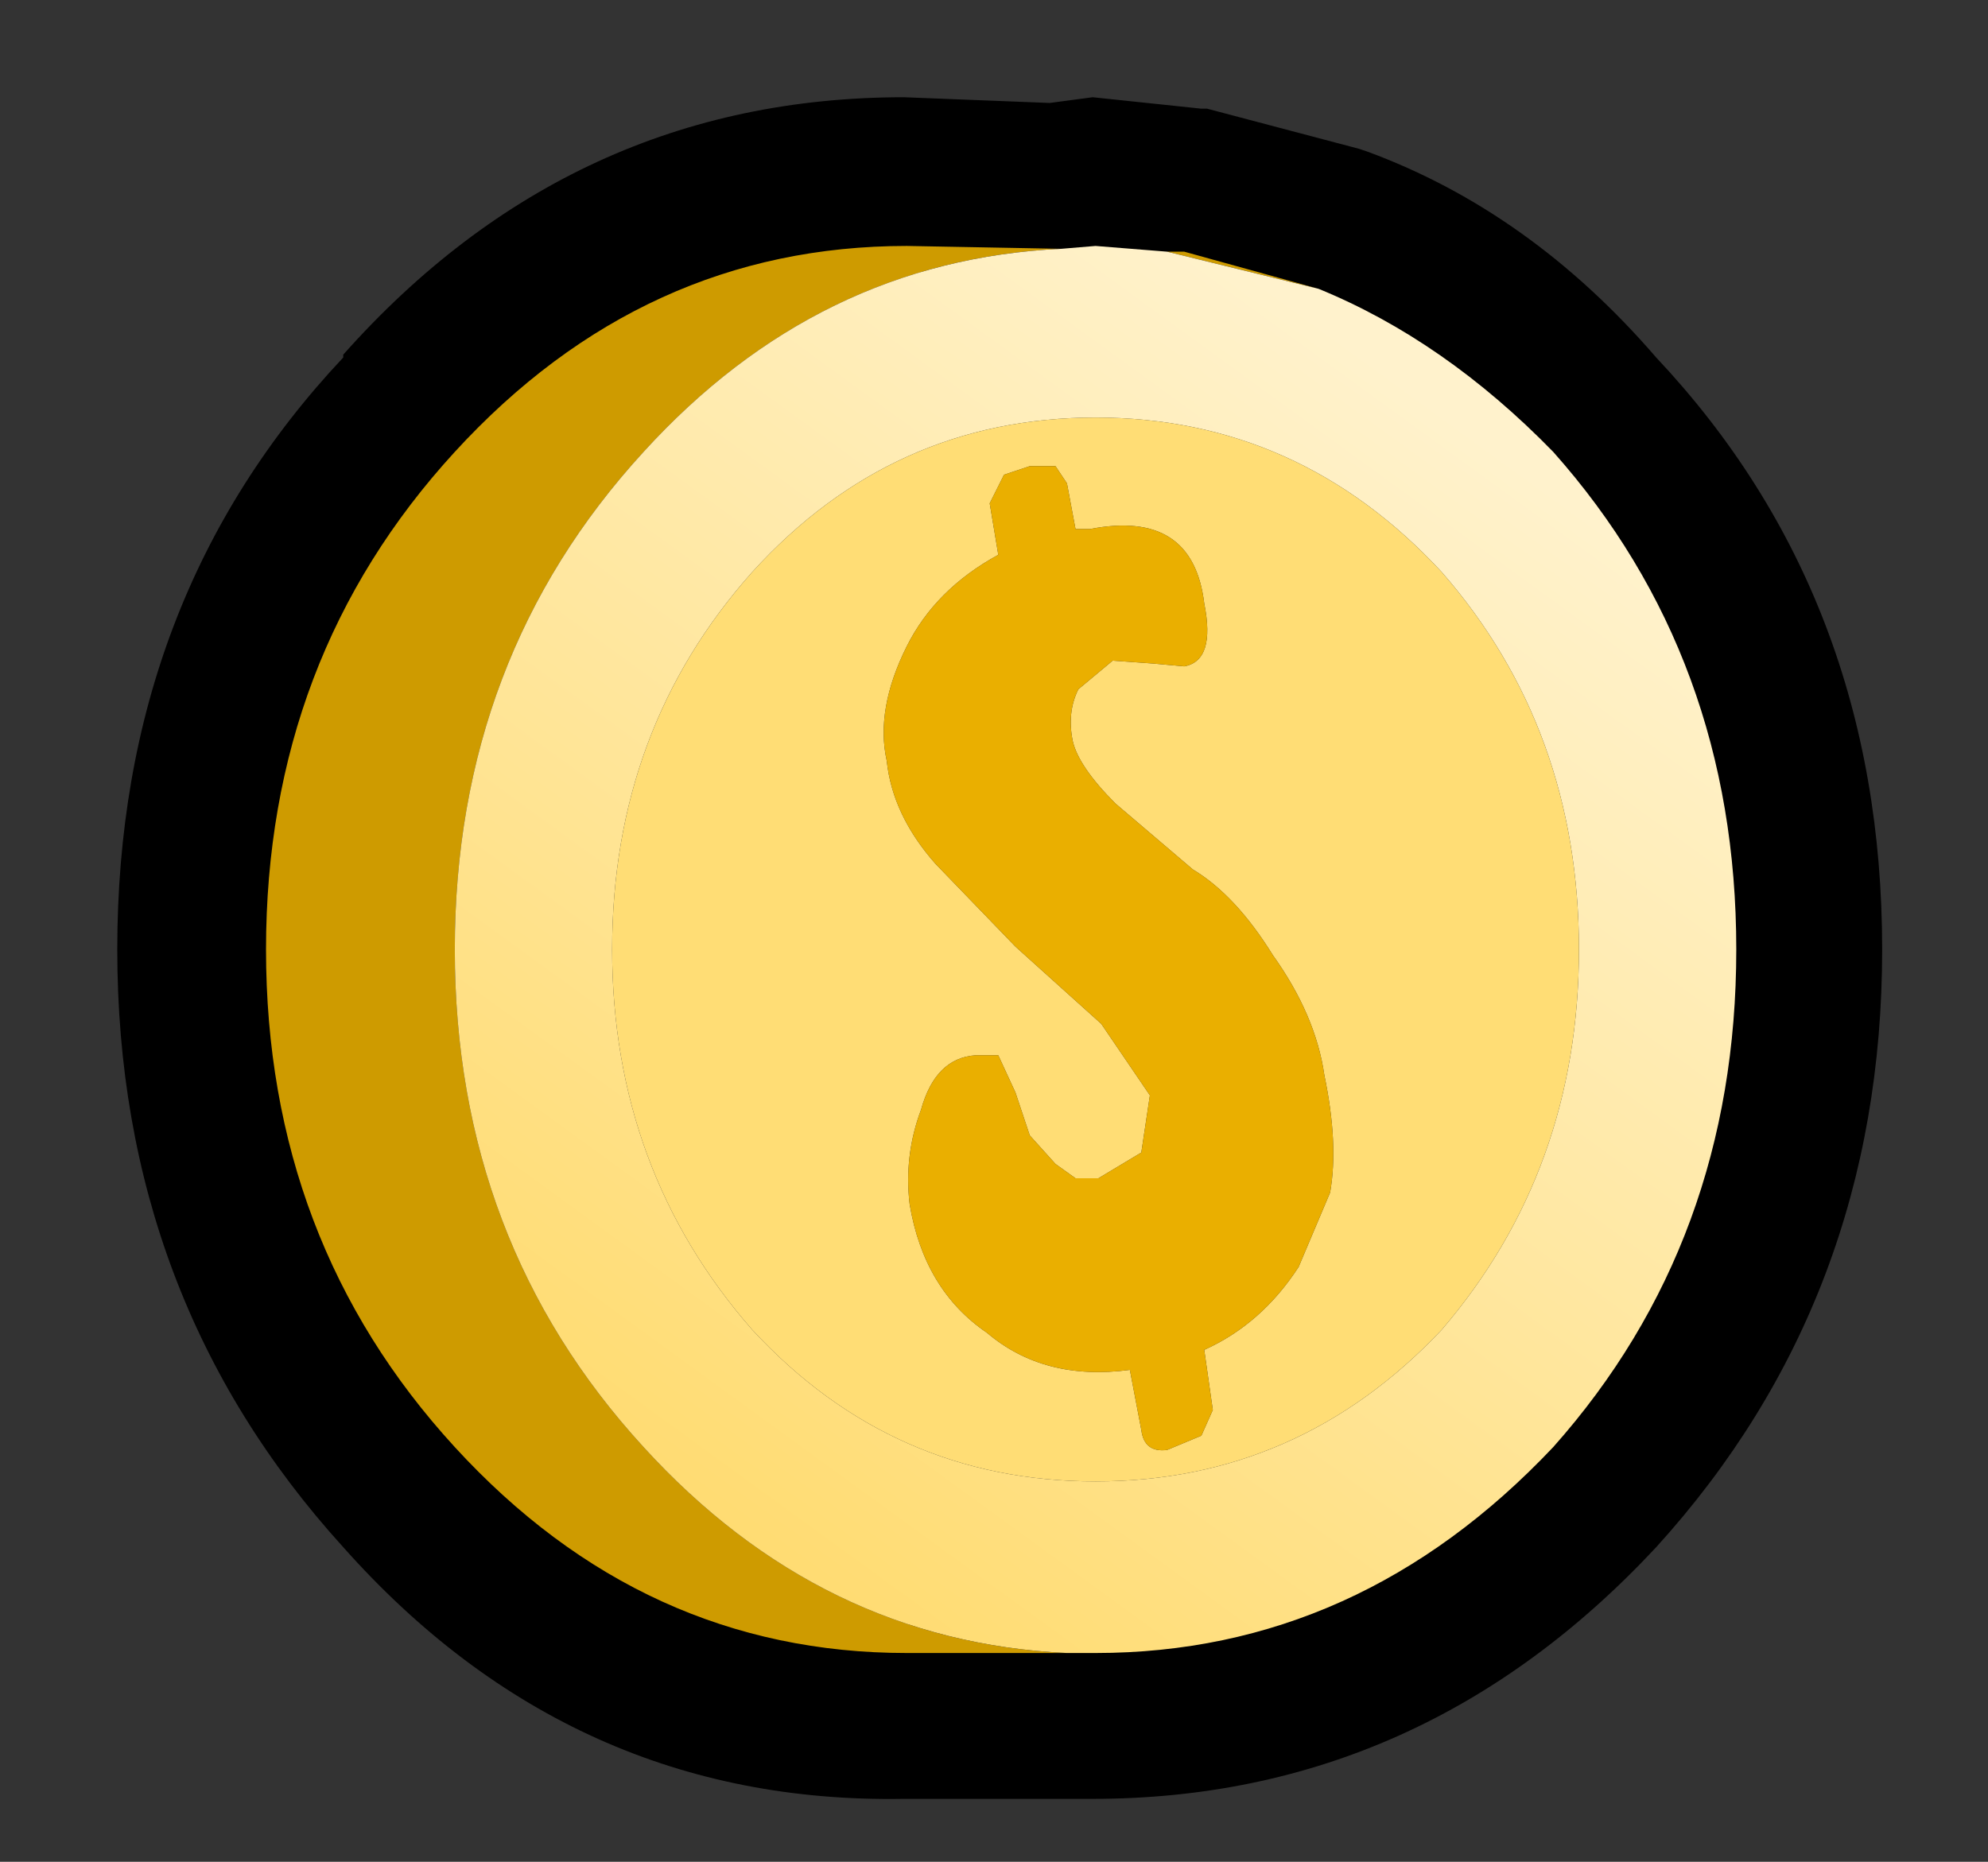 <?xml version="1.0" encoding="UTF-8" standalone="no"?>
<svg xmlns:xlink="http://www.w3.org/1999/xlink" height="32.55px" width="34.75px" xmlns="http://www.w3.org/2000/svg">
  <rect width="100%" height="100%" fill="#333333" stroke="none"/>
  <g transform="matrix(1.0, 0.0, 0.0, 1.0, 17.1, 16.15)">
    <path d="M17.65 16.4 L-17.1 16.4 -17.1 -16.15 17.65 -16.15 17.65 16.4" fill="#33ff00" fill-opacity="0.0" fill-rule="evenodd" stroke="none"/>
    <path d="M9.65 -7.95 Q7.85 -9.8 5.75 -10.7 L3.45 -11.3 3.2 -11.3 1.95 -11.4 1.4 -11.35 -1.2 -11.4 Q-5.65 -11.4 -8.8 -7.95 -12.0 -4.5 -12.0 0.45 -12.0 5.35 -8.8 8.8 -5.65 12.25 -1.2 12.25 L1.5 12.25 1.95 12.25 Q6.4 12.25 9.65 8.8 12.75 5.35 12.75 0.45 12.75 -4.5 9.65 -7.95 M3.9 -14.25 L4.0 -14.25 6.65 -13.55 6.8 -13.5 Q9.65 -12.45 11.85 -9.9 15.8 -5.7 15.8 0.45 15.8 6.55 11.85 10.9 7.75 15.3 2.0 15.3 L1.55 15.3 -1.3 15.3 Q-7.1 15.4 -11.1 10.9 -15.05 6.55 -15.05 0.45 -15.05 -5.7 -11.1 -9.9 L-11.1 -9.95 Q-7.1 -14.45 -1.3 -14.45 L1.25 -14.35 2.0 -14.45 3.9 -14.25" fill="#000000" fill-rule="evenodd" stroke="none"/>
    <path d="M1.55 12.75 L-1.25 12.75 Q-5.85 12.75 -9.15 9.15 -12.45 5.55 -12.45 0.45 -12.45 -4.65 -9.15 -8.25 -5.85 -11.85 -1.25 -11.85 L1.45 -11.8 Q-2.8 -11.6 -5.85 -8.25 -9.15 -4.65 -9.15 0.45 -9.15 5.55 -5.85 9.15 -2.75 12.55 1.55 12.75 M3.3 -11.75 L3.6 -11.75 5.95 -11.1 3.3 -11.75" fill="#ce9b00" fill-rule="evenodd" stroke="none"/>
    <path d="M5.95 -11.1 Q8.15 -10.2 10.05 -8.25 13.25 -4.65 13.25 0.45 13.25 5.55 10.05 9.15 6.65 12.75 2.05 12.75 L1.55 12.75 Q-2.75 12.55 -5.85 9.15 -9.15 5.55 -9.15 0.45 -9.15 -4.65 -5.85 -8.25 -2.8 -11.6 1.45 -11.8 L2.05 -11.85 3.3 -11.75 5.95 -11.1 M8.1 -6.15 Q5.6 -8.85 2.05 -8.85 -1.5 -8.85 -3.95 -6.15 -6.4 -3.4 -6.4 0.45 -6.4 4.3 -3.95 7.1 -1.5 9.75 2.05 9.75 5.6 9.75 8.1 7.1 10.5 4.3 10.5 0.45 10.5 -3.4 8.1 -6.15" fill="url(#gradient0)" fill-rule="evenodd" stroke="none"/>
    <path d="M0.45 -7.85 L0.2 -7.35 0.35 -6.45 Q-0.75 -5.85 -1.25 -4.85 -1.8 -3.75 -1.6 -2.85 -1.5 -1.9 -0.75 -1.05 L0.65 0.4 2.15 1.75 3.0 3.0 2.85 4.0 2.1 4.45 1.7 4.45 1.35 4.2 0.9 3.7 0.65 2.95 0.35 2.3 -0.05 2.3 Q-0.75 2.35 -1.0 3.25 -1.3 4.05 -1.2 4.9 -0.95 6.4 0.15 7.15 1.15 8.0 2.65 7.8 L2.85 8.85 Q2.9 9.25 3.3 9.2 L3.9 8.95 4.1 8.5 3.95 7.45 Q4.95 7.0 5.6 6.0 L6.15 4.7 Q6.3 3.85 6.05 2.65 5.9 1.6 5.15 0.55 4.5 -0.5 3.75 -0.95 L2.4 -2.1 Q1.75 -2.75 1.65 -3.2 1.55 -3.7 1.75 -4.1 L2.35 -4.6 3.05 -4.55 3.6 -4.5 Q4.15 -4.6 3.95 -5.6 3.75 -7.25 1.95 -6.9 L1.7 -6.9 1.55 -7.7 1.35 -8.0 0.9 -8.0 0.45 -7.85 M8.1 -6.15 Q10.5 -3.4 10.5 0.45 10.5 4.3 8.1 7.1 5.6 9.75 2.05 9.75 -1.5 9.75 -3.95 7.1 -6.4 4.3 -6.4 0.45 -6.4 -3.4 -3.95 -6.15 -1.5 -8.85 2.05 -8.85 5.6 -8.85 8.1 -6.15" fill="#ffdd75" fill-rule="evenodd" stroke="none"/>
    <path d="M0.45 -7.85 L0.9 -8.0 1.35 -8.0 1.55 -7.7 1.7 -6.9 1.95 -6.9 Q3.75 -7.25 3.95 -5.6 4.15 -4.6 3.6 -4.5 L3.05 -4.55 2.35 -4.6 1.75 -4.1 Q1.55 -3.7 1.65 -3.2 1.75 -2.75 2.4 -2.1 L3.75 -0.95 Q4.5 -0.5 5.15 0.55 5.9 1.6 6.05 2.65 6.3 3.85 6.15 4.7 L5.6 6.0 Q4.95 7.0 3.95 7.45 L4.1 8.5 3.9 8.95 3.3 9.2 Q2.9 9.25 2.85 8.85 L2.65 7.8 Q1.15 8.0 0.15 7.15 -0.95 6.4 -1.2 4.9 -1.3 4.05 -1.0 3.25 -0.75 2.35 -0.05 2.3 L0.35 2.3 0.65 2.95 0.9 3.7 1.35 4.2 1.7 4.45 2.1 4.45 2.85 4.0 3.0 3.0 2.15 1.75 0.65 0.4 -0.75 -1.05 Q-1.5 -1.9 -1.6 -2.85 -1.8 -3.75 -1.25 -4.85 -0.75 -5.85 0.35 -6.45 L0.2 -7.35 0.45 -7.85" fill="#eaaf00" fill-rule="evenodd" stroke="none"/>
  </g>
  <defs>
    <linearGradient gradientTransform="matrix(0.012, -0.021, 0.011, 0.008, -1.2, 8.6)" gradientUnits="userSpaceOnUse" id="gradient0" spreadMethod="pad" x1="-819.2" x2="819.2">
      <stop offset="0.0" stop-color="#ffcc33"/>
      <stop offset="1.0" stop-color="#fff2cc"/>
    </linearGradient>
  </defs>
</svg>
